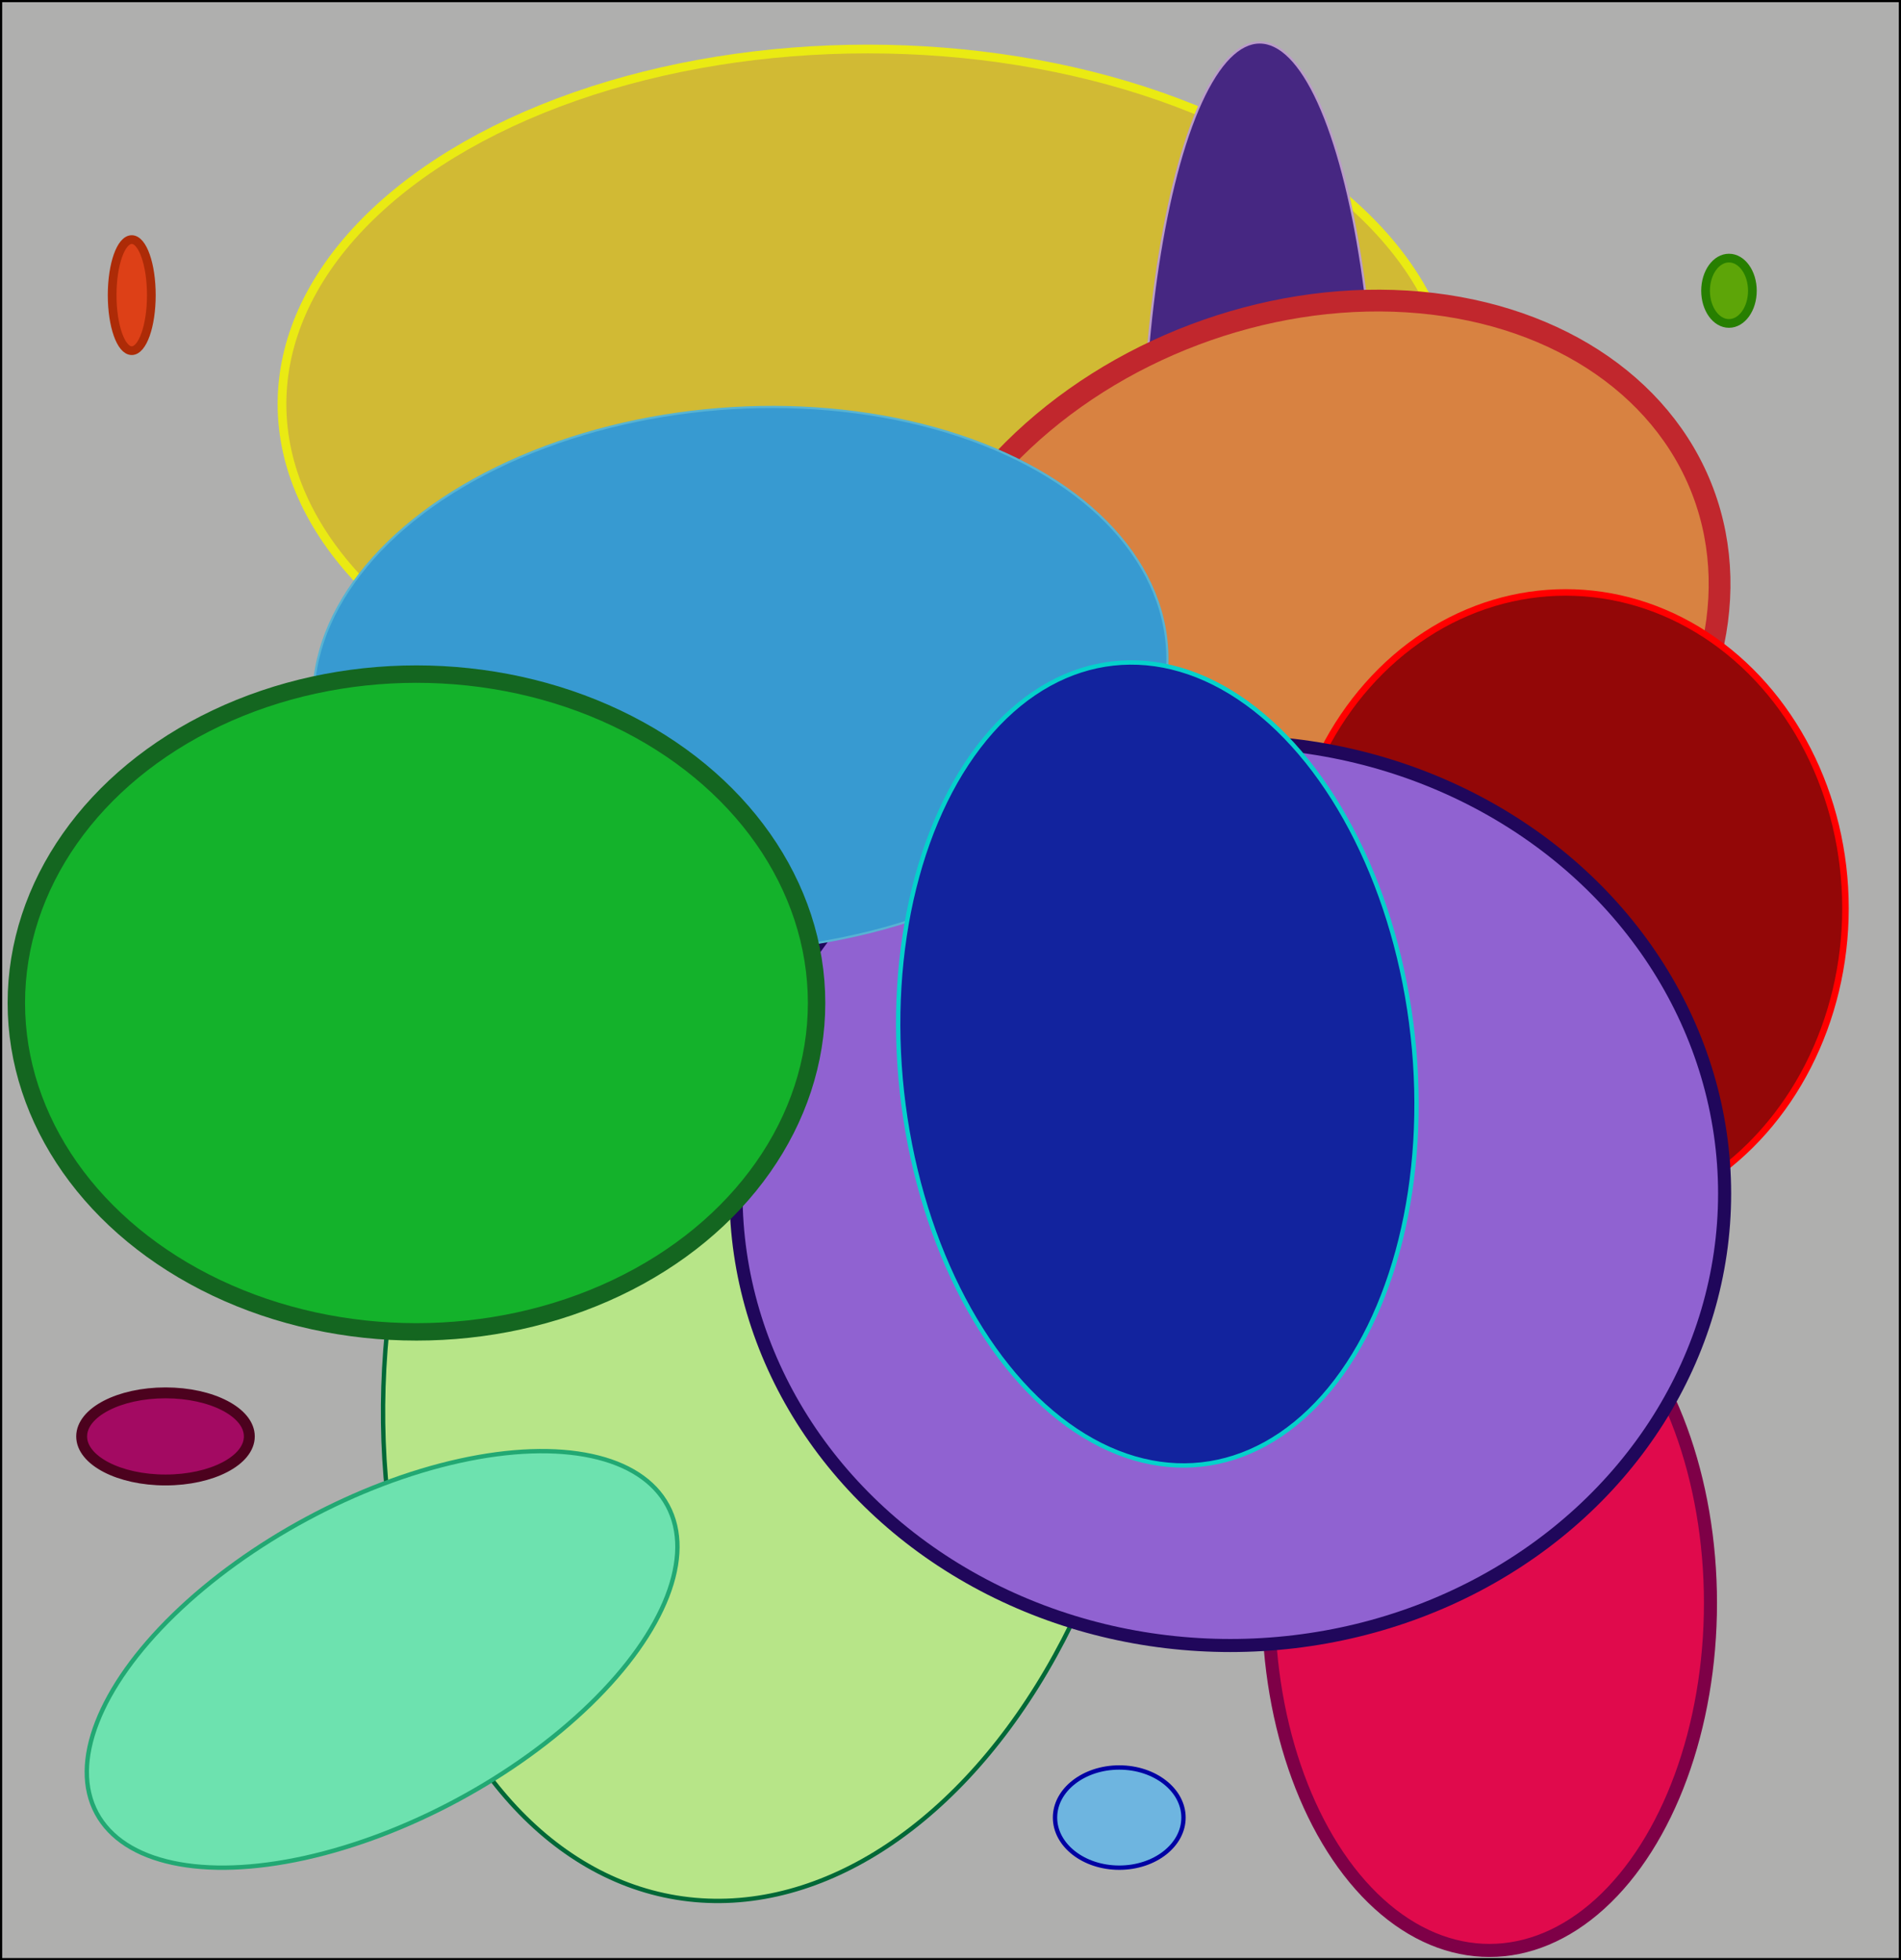 <svg xmlns="http://www.w3.org/2000/svg" viewBox="0 0 873 900">
  <defs>
    <style>
      .cls-1 {
        fill: #afafae;
        stroke: #000;
      }

      .cls-1, .cls-10, .cls-11, .cls-12, .cls-13, .cls-14, .cls-15, .cls-16, .cls-2, .cls-3, .cls-4, .cls-5, .cls-6, .cls-7, .cls-8, .cls-9 {
        stroke-miterlimit: 10;
      }

      .cls-2 {
        fill: #d1ba34;
        stroke: #eaea13;
      }

      .cls-14, .cls-15, .cls-2 {
        stroke-width: 4px;
      }

      .cls-3 {
        fill: #e00a4c;
        stroke: #7e0047;
      }

      .cls-3, .cls-8 {
        stroke-width: 6px;
      }

      .cls-4 {
        fill: #462782;
        stroke: #ba9bc9;
      }

      .cls-5 {
        fill: #b7e588;
        stroke: #006837;
      }

      .cls-11, .cls-12, .cls-13, .cls-5 {
        stroke-width: 2px;
      }

      .cls-6 {
        fill: #d88241;
        stroke: #c1272d;
        stroke-width: 10px;
      }

      .cls-7 {
        fill: #930707;
        stroke: red;
        stroke-width: 3px;
      }

      .cls-8 {
        fill: #9062d1;
        stroke: #20075b;
      }

      .cls-9 {
        fill: #379ad1;
        stroke: #57b3d3;
      }

      .cls-10 {
        fill: #14b22b;
        stroke: #146620;
        stroke-width: 8px;
      }

      .cls-11 {
        fill: #12239e;
        stroke: #05d1cb;
      }

      .cls-12 {
        fill: #6de2af;
        stroke: #22a873;
      }

      .cls-13 {
        fill: #6eb5e0;
        stroke: #0000a3;
      }

      .cls-14 {
        fill: #dd4017;
        stroke: #ad2b07;
      }

      .cls-15 {
        fill: #5da508;
        stroke: #277f00;
      }

      .cls-16 {
        fill: #a30a62;
        stroke: #4c021e;
        stroke-width: 5px;
      }
    </style>
  </defs>
  <g id="Background">
    <rect class="cls-1" x="0.5" y="0.5" width="872" height="899"/>
  </g>
  <g id="Yellow">
    <ellipse class="cls-2" cx="398.5" cy="185.5" rx="269" ry="163"/>
  </g>
  <g id="P_P" data-name="P&amp;P">
    <ellipse class="cls-3" cx="684" cy="736" rx="101.5" ry="159.5"/>
    <ellipse class="cls-4" cx="578.5" cy="224.5" rx="54" ry="205"/>
  </g>
  <g id="LightGreen">
    <ellipse class="cls-5" cx="352.18" cy="613.14" rx="260" ry="174" transform="translate(-309.31 863.12) rotate(-80.7)"/>
  </g>
  <g id="Orange">
    <ellipse class="cls-6" cx="601" cy="292.47" rx="193" ry="150" transform="translate(-64.03 232.26) rotate(-20.65)"/>
  </g>
  <g id="Red">
    <ellipse class="cls-7" cx="719" cy="417" rx="128.5" ry="145"/>
  </g>
  <g id="Lavender">
    <ellipse class="cls-8" cx="565" cy="548" rx="227" ry="207.5"/>
  </g>
  <g id="LightBlue">
    <ellipse class="cls-9" cx="339.5" cy="310.4" rx="196.5" ry="124.5" transform="translate(-23.12 29.5) rotate(-4.56)"/>
  </g>
  <g id="Green">
    <ellipse class="cls-10" cx="191.25" cy="460.5" rx="183.75" ry="151"/>
  </g>
  <g id="Blue">
    <ellipse class="cls-11" cx="531" cy="487" rx="118" ry="185" transform="translate(-49.59 62.51) rotate(-6.28)"/>
  </g>
  <g id="M_B" data-name="M&amp;B">
    <ellipse class="cls-12" cx="175" cy="760.37" rx="148.9" ry="73.24" transform="translate(-339.19 175.45) rotate(-28.31)"/>
    <ellipse class="cls-13" cx="514" cy="834.5" rx="29.5" ry="23"/>
  </g>
  <g id="Coral">
    <ellipse class="cls-14" cx="60.5" cy="135.5" rx="9" ry="25.5"/>
  </g>
  <g id="Magenta">
    <ellipse class="cls-15" cx="794" cy="133.5" rx="10.75" ry="15"/>
    <ellipse class="cls-16" cx="76" cy="659.5" rx="38.5" ry="20"/>
  </g>
</svg>
